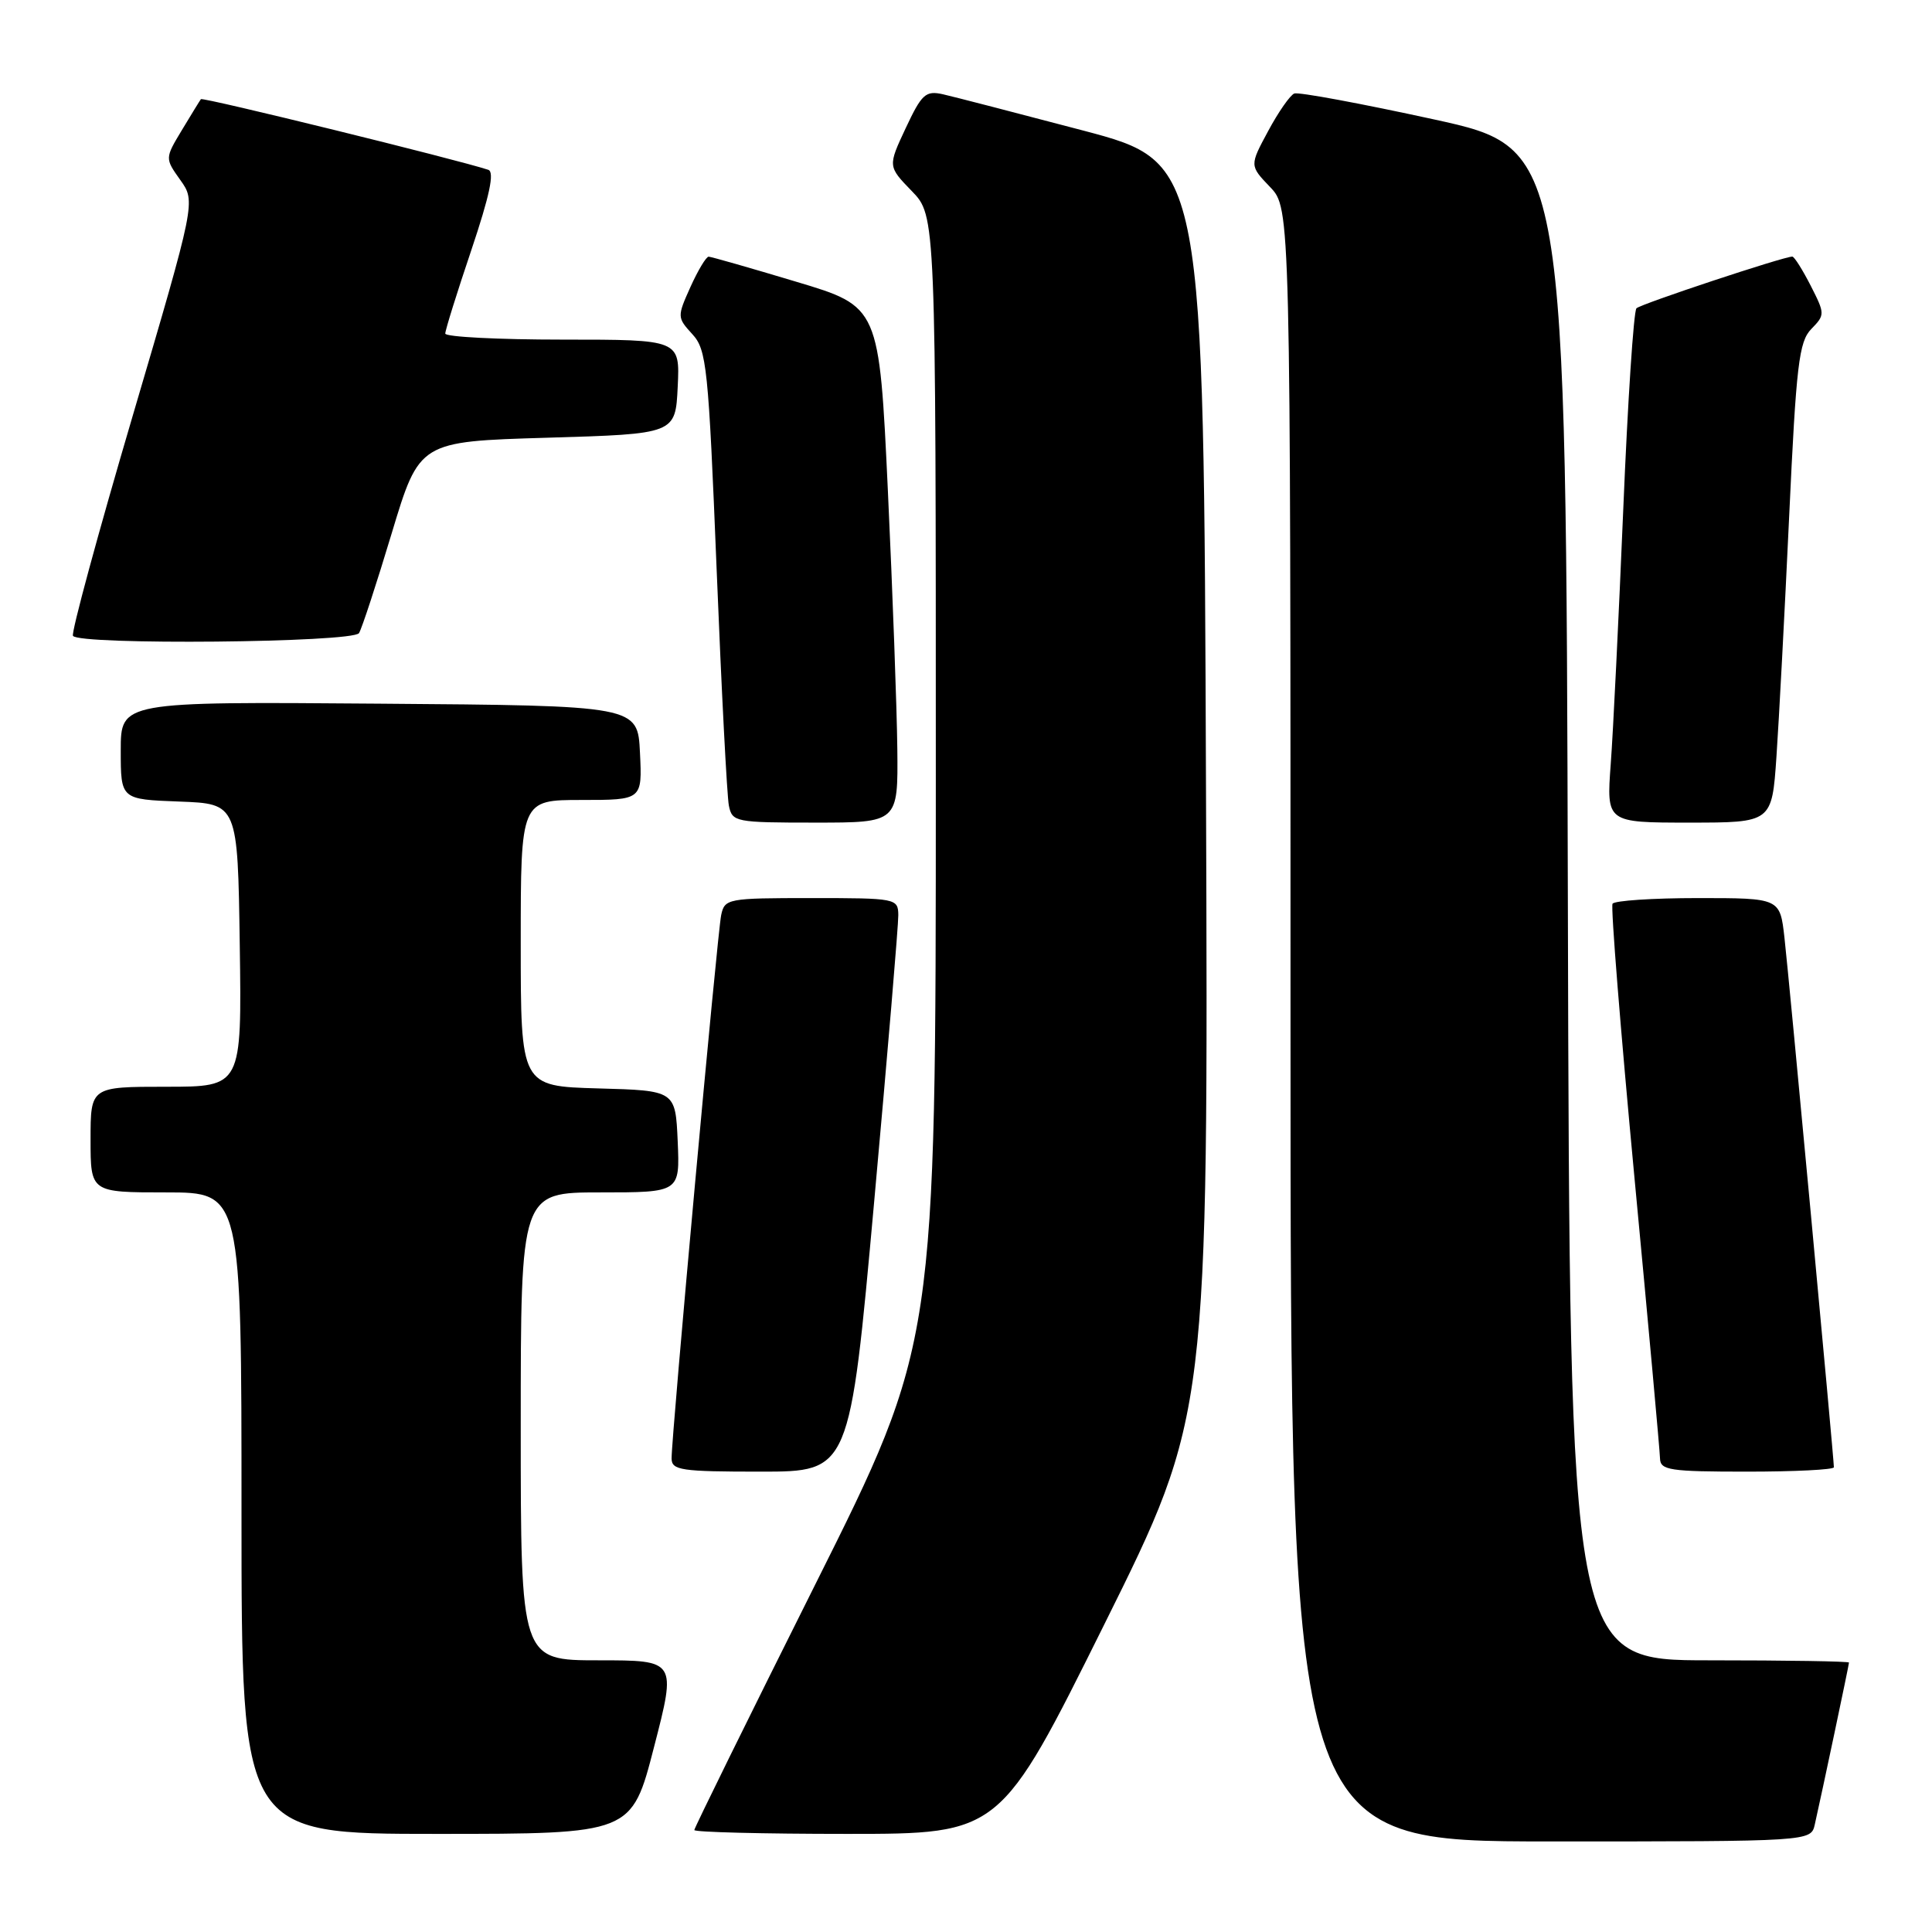 <?xml version="1.0" encoding="UTF-8" standalone="no"?>
<!DOCTYPE svg PUBLIC "-//W3C//DTD SVG 1.1//EN" "http://www.w3.org/Graphics/SVG/1.1/DTD/svg11.dtd" >
<svg xmlns="http://www.w3.org/2000/svg" xmlns:xlink="http://www.w3.org/1999/xlink" version="1.1" viewBox="0 0 256 256">
 <g >
 <path fill="currentColor"
d=" M 240.47 241.75 C 241.40 237.65 245.00 220.60 245.00 220.30 C 245.00 220.13 236.68 220.00 226.50 220.00 C 208.01 220.00 208.01 220.00 207.75 119.82 C 207.50 19.65 207.50 19.65 190.00 15.82 C 180.38 13.72 172.05 12.17 171.50 12.39 C 170.95 12.61 169.39 14.84 168.04 17.36 C 165.57 21.94 165.57 21.94 168.29 24.78 C 171.00 27.61 171.00 27.61 171.00 135.80 C 171.00 244.00 171.00 244.00 205.48 244.00 C 239.96 244.00 239.96 244.00 240.47 241.75 Z  M 86.66 231.50 C 89.63 220.00 89.63 220.00 79.32 220.00 C 69.00 220.00 69.00 220.00 69.00 189.00 C 69.00 158.00 69.00 158.00 79.55 158.00 C 90.09 158.00 90.09 158.00 89.80 151.25 C 89.50 144.50 89.50 144.50 79.25 144.22 C 69.00 143.93 69.00 143.93 69.00 124.97 C 69.00 106.00 69.00 106.00 77.05 106.00 C 85.10 106.00 85.10 106.00 84.80 99.75 C 84.50 93.50 84.50 93.50 50.25 93.24 C 16.00 92.97 16.00 92.97 16.00 99.44 C 16.00 105.92 16.00 105.92 23.75 106.21 C 31.50 106.50 31.50 106.50 31.77 125.25 C 32.04 144.00 32.04 144.00 22.02 144.00 C 12.00 144.00 12.00 144.00 12.00 151.00 C 12.00 158.00 12.00 158.00 22.00 158.00 C 32.00 158.00 32.00 158.00 32.00 200.50 C 32.00 243.00 32.00 243.00 57.85 243.00 C 83.70 243.00 83.70 243.00 86.66 231.50 Z  M 146.32 215.25 C 160.11 187.50 160.11 187.50 159.80 104.51 C 159.50 21.52 159.50 21.52 143.50 17.29 C 134.70 14.97 126.35 12.81 124.94 12.49 C 122.65 11.98 122.13 12.46 120.01 16.98 C 117.64 22.04 117.64 22.04 120.82 25.32 C 124.00 28.60 124.00 28.60 124.00 103.30 C 124.00 178.01 124.00 178.01 108.00 210.00 C 99.20 227.59 92.00 242.22 92.00 242.49 C 92.00 242.77 101.12 243.00 112.26 243.00 C 132.53 243.00 132.53 243.00 146.32 215.25 Z  M 115.83 159.25 C 117.61 139.59 119.05 122.49 119.03 121.25 C 119.00 119.05 118.75 119.00 107.52 119.00 C 96.42 119.00 96.02 119.07 95.56 121.25 C 95.05 123.65 88.97 190.30 88.99 193.25 C 89.00 194.82 90.23 195.00 100.80 195.00 C 112.60 195.00 112.60 195.00 115.83 159.25 Z  M 243.00 194.42 C 243.00 193.28 237.04 129.41 236.45 124.25 C 235.86 119.00 235.86 119.00 224.99 119.00 C 219.01 119.00 213.91 119.34 213.67 119.75 C 213.42 120.16 214.73 136.47 216.57 156.00 C 218.42 175.53 219.94 192.29 219.96 193.25 C 220.00 194.81 221.23 195.00 231.50 195.00 C 237.82 195.00 243.00 194.74 243.00 194.42 Z  M 118.90 99.25 C 118.84 93.89 118.28 78.50 117.65 65.06 C 116.50 40.62 116.50 40.62 105.50 37.33 C 99.45 35.51 94.23 34.02 93.90 34.01 C 93.57 34.01 92.49 35.81 91.49 38.02 C 89.72 41.96 89.72 42.07 91.73 44.27 C 93.64 46.34 93.87 48.55 94.96 75.50 C 95.60 91.45 96.33 105.51 96.58 106.75 C 97.02 108.92 97.43 109.00 108.02 109.00 C 119.00 109.00 119.00 109.00 118.90 99.25 Z  M 235.39 100.25 C 235.72 95.44 236.48 81.15 237.07 68.50 C 238.01 48.28 238.37 45.27 240.01 43.59 C 241.83 41.72 241.83 41.59 239.92 37.84 C 238.84 35.73 237.75 34.00 237.49 34.00 C 236.33 34.00 217.43 40.27 216.84 40.85 C 216.47 41.21 215.68 53.20 215.09 67.50 C 214.49 81.80 213.75 96.99 213.43 101.25 C 212.86 109.00 212.86 109.00 223.83 109.00 C 234.79 109.00 234.79 109.00 235.39 100.25 Z  M 47.57 83.89 C 47.95 83.28 49.90 77.32 51.91 70.64 C 55.57 58.50 55.57 58.50 72.53 58.00 C 89.50 57.50 89.50 57.50 89.80 51.25 C 90.10 45.00 90.10 45.00 74.55 45.00 C 66.00 45.00 59.00 44.64 59.00 44.20 C 59.00 43.75 60.55 38.78 62.45 33.15 C 64.88 25.92 65.55 22.78 64.70 22.50 C 60.67 21.16 26.84 12.84 26.62 13.14 C 26.47 13.34 25.34 15.18 24.10 17.24 C 21.85 20.98 21.85 20.98 23.89 23.85 C 25.94 26.72 25.94 26.72 17.58 55.11 C 12.98 70.72 9.42 83.84 9.67 84.25 C 10.42 85.50 46.78 85.16 47.57 83.89 Z "/>
</g>
</svg>
